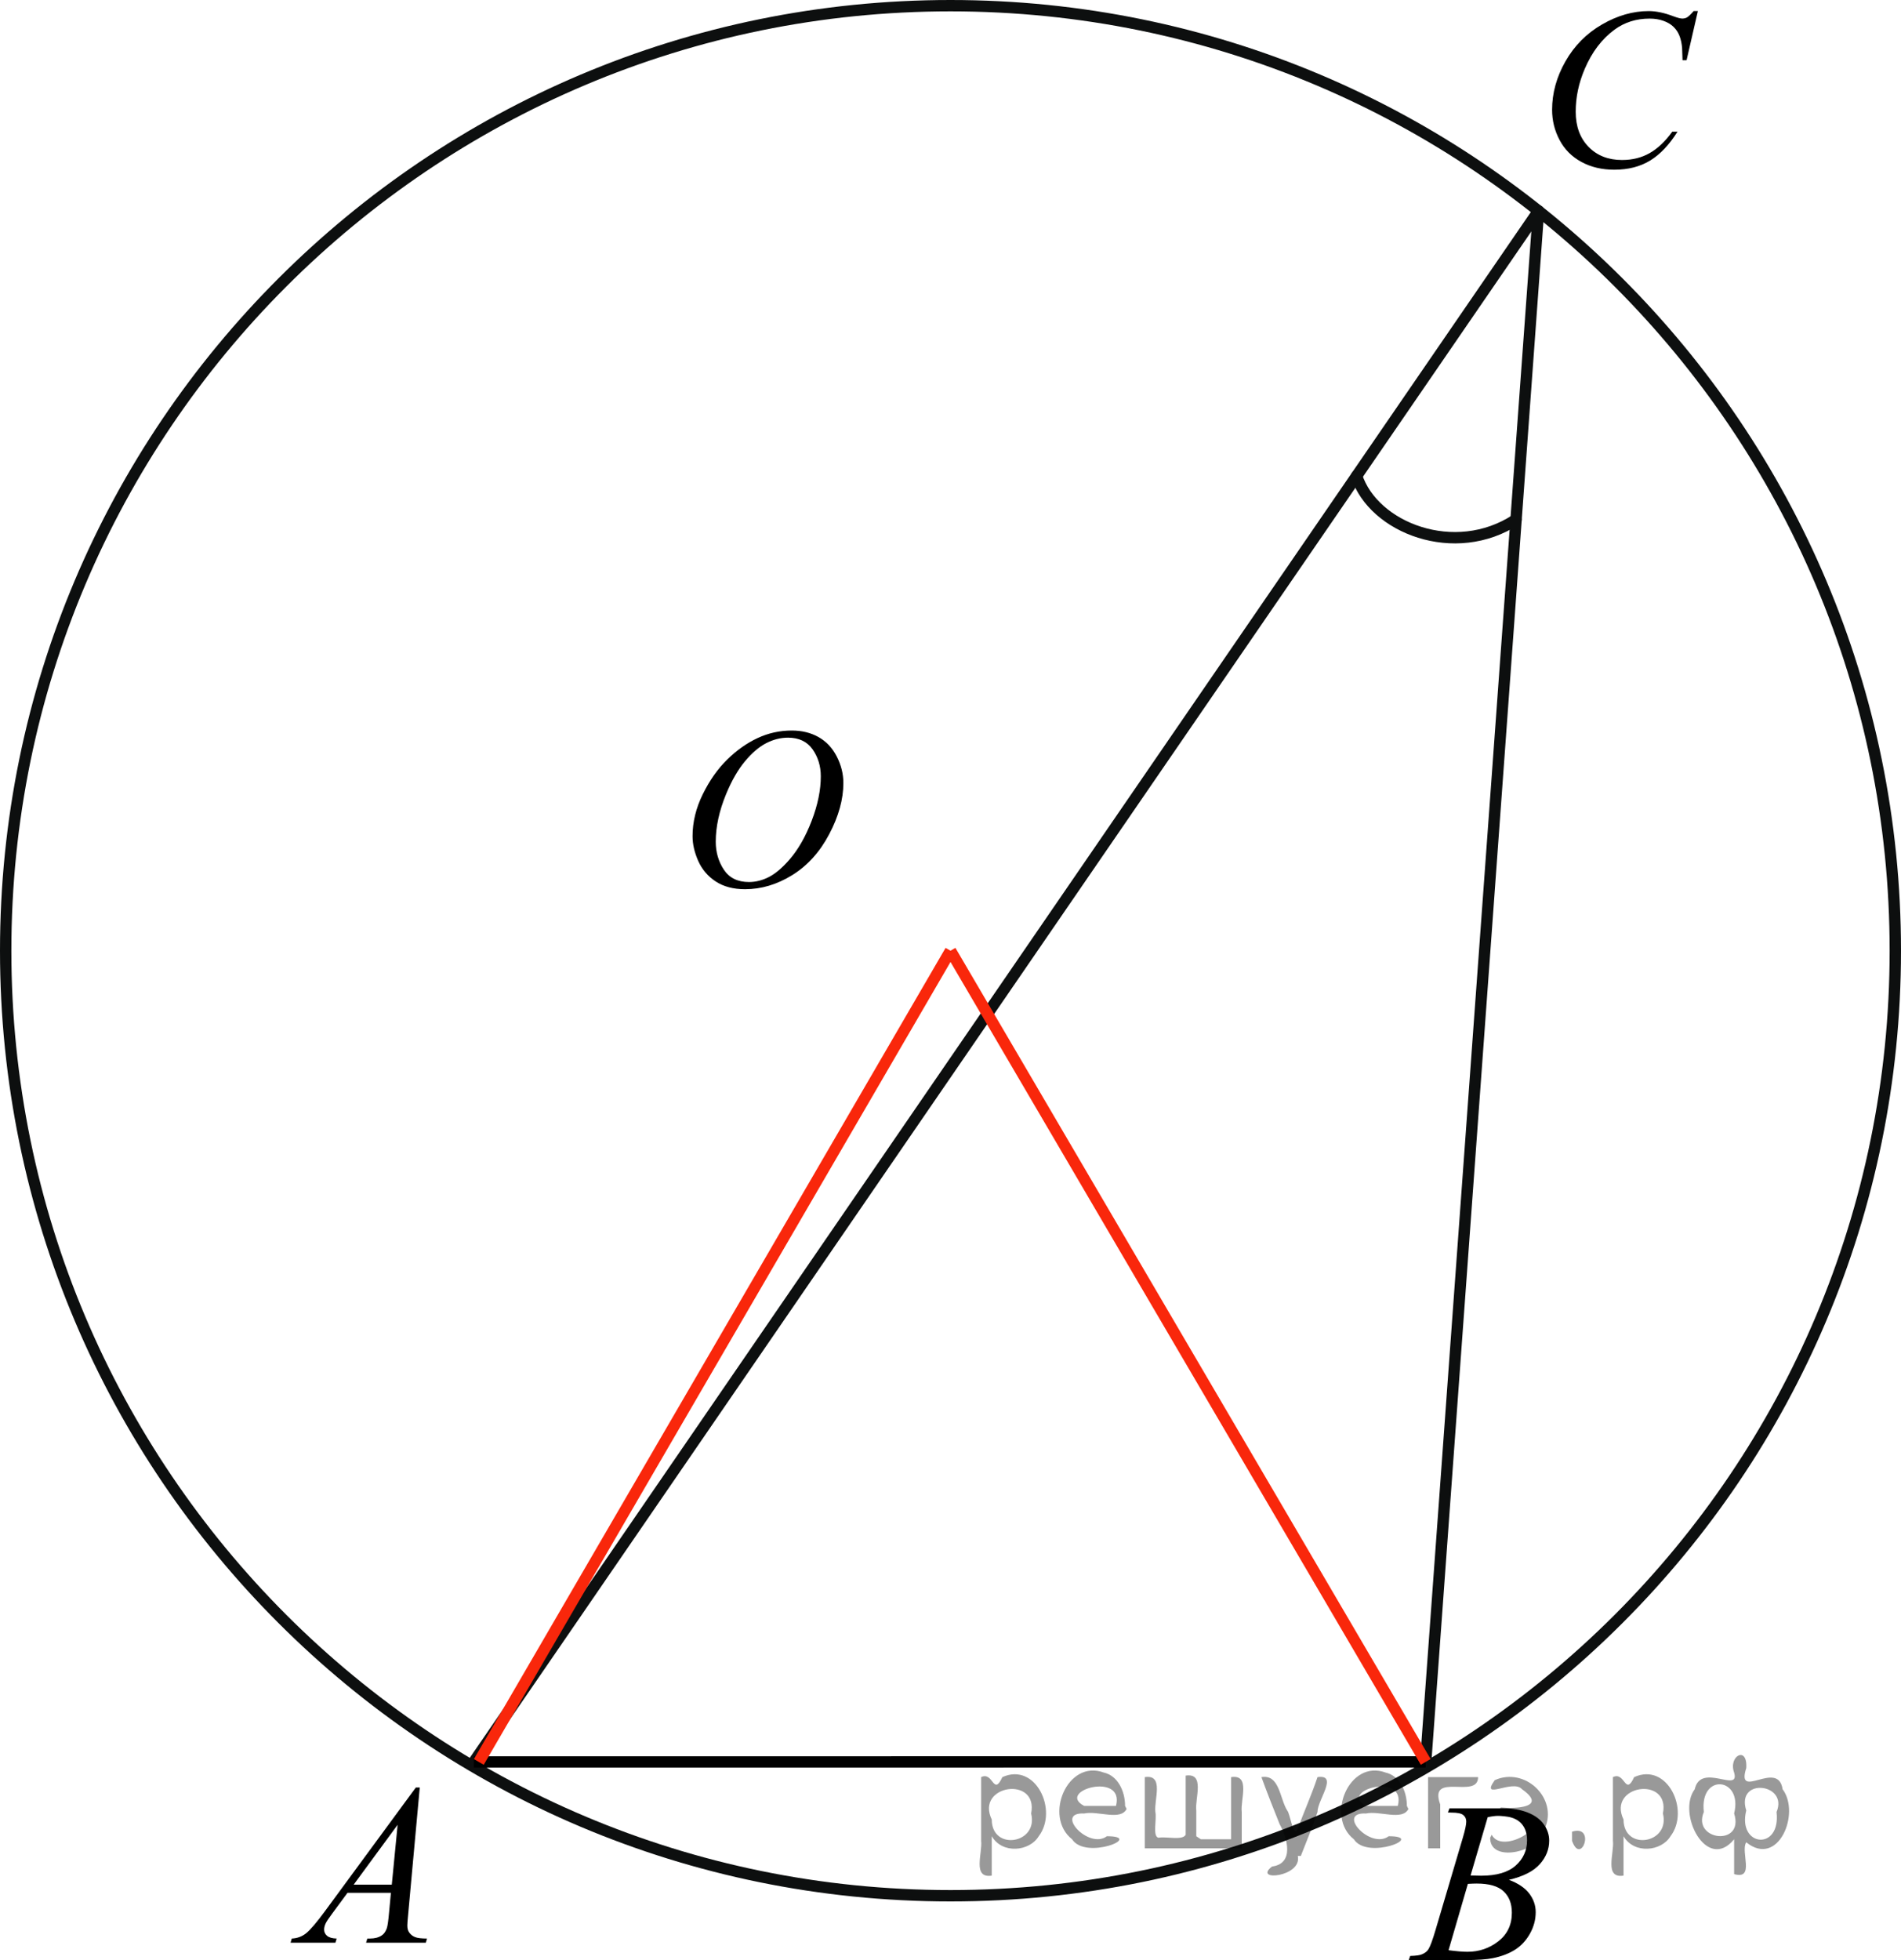 <?xml version="1.0" encoding="utf-8"?>
<!-- Generator: Adobe Illustrator 16.0.0, SVG Export Plug-In . SVG Version: 6.00 Build 0)  -->
<!DOCTYPE svg PUBLIC "-//W3C//DTD SVG 1.1//EN" "http://www.w3.org/Graphics/SVG/1.1/DTD/svg11.dtd">
<svg version="1.1" id="Слой_1" xmlns="http://www.w3.org/2000/svg" xmlns:xlink="http://www.w3.org/1999/xlink" x="0px" y="0px"
	 width="125.474px" height="129.344px" viewBox="1.94 0.729 125.474 129.344" enable-background="new 1.94 0.729 125.474 129.344"
	 xml:space="preserve">
<path fill="none" stroke="#0D0F0F" stroke-width="0.75" stroke-linecap="round" stroke-linejoin="round" stroke-miterlimit="8" d="
	M64.676,1.104c-34.445,0-62.361,27.917-62.361,62.361c0,34.44,27.916,62.363,62.361,62.363c34.441,0,62.363-27.923,62.363-62.363
	C127.039,29.021,99.117,1.104,64.676,1.104L64.676,1.104z"/>
<line fill="none" stroke="#0D0F0F" stroke-width="0.75" stroke-linecap="round" stroke-linejoin="round" stroke-miterlimit="8" x1="33.214" y1="116.999" x2="103.488" y2="14.65"/>
<line fill="none" stroke="#0D0F0F" stroke-width="0.75" stroke-linecap="round" stroke-linejoin="round" stroke-miterlimit="8" x1="103.488" y1="14.65" x2="96.042" y2="116.994"/>
<path fill="none" stroke="#D24A45" stroke-linecap="round" stroke-linejoin="round" stroke-miterlimit="8" d="M101.258,35.014"/>
<path fill="none" stroke="#D24A45" stroke-linecap="round" stroke-linejoin="round" stroke-miterlimit="8" d="M112.901,39.605"/>
<path fill="none" stroke="#D24A45" stroke-linecap="round" stroke-linejoin="round" stroke-miterlimit="8" d="M19.583,107.314"/>
<path fill="none" stroke="#D24A45" stroke-linecap="round" stroke-linejoin="round" stroke-miterlimit="8" d="M64.677,63.466"/>
<path fill="none" stroke="#D24A45" stroke-linecap="round" stroke-linejoin="round" stroke-miterlimit="8" d="M109.237,107.314"/>
<path fill="none" stroke="#D24A45" stroke-linecap="round" stroke-linejoin="round" stroke-miterlimit="8" d="M64.677,63.466"/>
<line fill="none" stroke="#000000" stroke-width="0.75" stroke-miterlimit="10" x1="96.042" y1="116.994" x2="33.214" y2="116.999"/>
<path fill="none" stroke="#0D0F0F" stroke-width="0.75" stroke-linecap="round" stroke-linejoin="round" stroke-miterlimit="8" d="
	M102.007,35.014c-4.035,2.65-9.41,0.556-10.525-2.877"/>
<path fill="none" stroke="#0D0F0F" stroke-width="0.75" stroke-linecap="round" stroke-linejoin="round" stroke-miterlimit="8" d="
	M-48.372,37.082"/>
<path d="M29.646,118.688l-0.762,8.328c-0.038,0.388-0.059,0.645-0.059,0.767c0,0.195,0.037,0.346,0.111,0.449
	c0.093,0.143,0.221,0.248,0.38,0.316c0.16,0.071,0.43,0.104,0.81,0.104l-0.08,0.275h-3.943l0.081-0.275h0.17
	c0.319,0,0.58-0.068,0.782-0.206c0.143-0.092,0.253-0.248,0.332-0.464c0.055-0.153,0.105-0.512,0.155-1.078l0.119-1.27h-2.864
	l-1.02,1.382c-0.231,0.309-0.376,0.531-0.436,0.667s-0.088,0.262-0.088,0.382c0,0.156,0.063,0.291,0.19,0.403
	c0.128,0.114,0.341,0.177,0.636,0.184l-0.081,0.275h-2.96l0.08-0.275c0.363-0.014,0.686-0.135,0.964-0.363
	c0.278-0.23,0.692-0.718,1.243-1.467l5.98-8.137h0.258V118.688z M28.185,121.146l-2.902,3.95H27.8L28.185,121.146z"/>
<path d="M97.507,120.334l0.103-0.273h3.573c0.601,0,1.135,0.093,1.604,0.28c0.47,0.188,0.822,0.448,1.057,0.782
	c0.233,0.337,0.349,0.689,0.349,1.064c0,0.576-0.206,1.094-0.622,1.56c-0.416,0.465-1.095,0.812-2.034,1.03
	c0.604,0.227,1.051,0.527,1.338,0.901c0.284,0.375,0.428,0.785,0.428,1.233c0,0.498-0.128,0.972-0.384,1.426
	c-0.256,0.453-0.586,0.805-0.986,1.056s-0.884,0.436-1.45,0.552c-0.403,0.084-1.033,0.128-1.89,0.128h-3.669l0.096-0.273
	c0.384-0.011,0.645-0.047,0.782-0.112c0.196-0.082,0.337-0.193,0.421-0.332c0.118-0.186,0.276-0.615,0.473-1.286l1.794-6.062
	c0.152-0.512,0.229-0.87,0.229-1.077c0-0.183-0.067-0.327-0.201-0.433c-0.136-0.107-0.394-0.158-0.772-0.158
	C97.658,120.341,97.577,120.339,97.507,120.334z M97.55,129.422c0.532,0.07,0.947,0.104,1.247,0.104
	c0.767,0,1.448-0.231,2.041-0.694c0.594-0.463,0.891-1.09,0.891-1.883c0-0.604-0.184-1.076-0.551-1.417
	c-0.366-0.342-0.96-0.509-1.776-0.509c-0.157,0-0.349,0.008-0.576,0.022L97.55,129.422z M99.004,124.49
	c0.319,0.011,0.553,0.016,0.694,0.016c1.024,0,1.785-0.225,2.284-0.67c0.498-0.444,0.75-1,0.75-1.67
	c0-0.508-0.153-0.903-0.458-1.187c-0.304-0.282-0.792-0.423-1.461-0.423c-0.179,0-0.403,0.029-0.679,0.089L99.004,124.49z"/>
<path d="M114.006,1.465l-0.745,3.24h-0.267l-0.028-0.813c-0.025-0.295-0.082-0.559-0.171-0.79c-0.088-0.232-0.221-0.432-0.398-0.604
	c-0.176-0.169-0.4-0.301-0.672-0.397c-0.271-0.096-0.57-0.144-0.9-0.144c-0.882,0-1.651,0.241-2.311,0.724
	c-0.842,0.614-1.501,1.483-1.978,2.605c-0.396,0.925-0.593,1.863-0.593,2.813c0,0.971,0.285,1.743,0.85,2.322
	c0.565,0.578,1.302,0.866,2.208,0.866c0.686,0,1.294-0.152,1.827-0.456c0.535-0.306,1.03-0.775,1.488-1.411h0.346
	c-0.542,0.862-1.141,1.496-1.801,1.901s-1.45,0.608-2.371,0.608c-0.815,0-1.54-0.171-2.169-0.513
	c-0.631-0.342-1.11-0.822-1.44-1.443c-0.331-0.622-0.496-1.287-0.496-2.001c0-1.092,0.291-2.156,0.878-3.188
	c0.586-1.034,1.391-1.847,2.412-2.438c1.019-0.591,2.05-0.886,3.088-0.886c0.487,0,1.034,0.115,1.639,0.347
	c0.266,0.098,0.457,0.147,0.576,0.147s0.223-0.026,0.31-0.075c0.089-0.049,0.238-0.188,0.444-0.42h0.274V1.465z"/>
<path d="M54.201,48.936c0.664,0,1.253,0.144,1.765,0.432c0.512,0.29,0.913,0.714,1.202,1.278c0.29,0.564,0.438,1.148,0.438,1.754
	c0,1.074-0.313,2.198-0.935,3.378c-0.622,1.179-1.437,2.077-2.44,2.699c-1.005,0.621-2.043,0.93-3.116,0.93
	c-0.772,0-1.419-0.171-1.938-0.513c-0.52-0.342-0.903-0.794-1.152-1.354c-0.248-0.561-0.373-1.105-0.373-1.632
	c0-0.935,0.226-1.859,0.676-2.772c0.449-0.911,0.987-1.676,1.613-2.287c0.624-0.612,1.291-1.084,2-1.414
	C52.65,49.104,53.405,48.936,54.201,48.936z M53.95,49.407c-0.492,0-0.973,0.123-1.444,0.366c-0.471,0.243-0.936,0.644-1.397,1.196
	c-0.463,0.554-0.879,1.279-1.248,2.175c-0.452,1.102-0.679,2.143-0.679,3.123c0,0.699,0.181,1.318,0.539,1.856
	c0.359,0.54,0.911,0.81,1.654,0.81c0.447,0,0.887-0.111,1.318-0.332c0.431-0.222,0.879-0.602,1.347-1.138
	c0.585-0.674,1.077-1.534,1.477-2.58s0.599-2.021,0.599-2.927c0-0.669-0.181-1.262-0.539-1.775
	C55.217,49.668,54.674,49.407,53.95,49.407z"/>
<line fill="none" stroke="#F9270B" stroke-width="0.75" stroke-miterlimit="10" x1="64.677" y1="63.466" x2="33.544" y2="116.997"/>
<line fill="none" stroke="#F9270B" stroke-width="0.75" stroke-miterlimit="10" x1="96.042" y1="116.994" x2="64.677" y2="63.466"/>
<g style="stroke:none;fill:#000;fill-opacity:0.4" > <path d="m 67.4,122.0 c 0,0.8 0,1.6 0,2.5 -1.3,0.2 -0.6,-1.5 -0.7,-2.3 0,-1.4 0,-2.8 0,-4.2 0.8,-0.4 0.8,1.3 1.4,0.0 2.2,-1.0 3.7,2.2 2.4,3.9 -0.6,1.0 -2.4,1.2 -3.1,0.0 z m 2.6,-1.6 c 0.5,-2.5 -3.7,-1.9 -2.6,0.4 0.0,2.1 3.1,1.6 2.6,-0.4 z" /> <path d="m 76.3,120.1 c -0.4,0.8 -1.9,0.1 -2.8,0.3 -2.0,-0.1 0.3,2.4 1.5,1.5 2.5,0.0 -1.4,1.6 -2.3,0.2 -1.9,-1.5 -0.3,-5.3 2.1,-4.4 0.9,0.2 1.4,1.2 1.4,2.2 z m -0.7,-0.2 c 0.6,-2.3 -4.0,-1.0 -2.1,0.0 0.7,0 1.4,-0.0 2.1,-0.0 z" /> <path d="m 81.2,122.1 c 0.6,0 1.3,0 2.0,0 0,-1.3 0,-2.7 0,-4.1 1.3,-0.2 0.6,1.5 0.7,2.3 0,0.8 0,1.6 0,2.4 -2.1,0 -4.2,0 -6.4,0 0,-1.5 0,-3.1 0,-4.7 1.3,-0.2 0.6,1.5 0.7,2.3 0.1,0.5 -0.2,1.6 0.2,1.7 0.5,-0.1 1.6,0.2 1.8,-0.2 0,-1.3 0,-2.6 0,-3.9 1.3,-0.2 0.6,1.5 0.7,2.3 0,0.5 0,1.1 0,1.7 z" /> <path d="m 87.6,123.2 c 0.3,1.4 -3.0,1.7 -1.7,0.7 1.5,-0.2 1.0,-1.9 0.5,-2.8 -0.4,-1.0 -0.8,-2.0 -1.2,-3.1 1.2,-0.2 1.2,1.4 1.7,2.2 0.2,0.2 0.4,1.9 0.7,1.2 0.4,-1.1 0.9,-2.2 1.3,-3.4 1.4,-0.2 0.0,1.5 -0.0,2.3 -0.3,0.9 -0.7,1.9 -1.1,2.9 z" /> <path d="m 94.9,120.1 c -0.4,0.8 -1.9,0.1 -2.8,0.3 -2.0,-0.1 0.3,2.4 1.5,1.5 2.5,0.0 -1.4,1.6 -2.3,0.2 -1.9,-1.5 -0.3,-5.3 2.1,-4.4 0.9,0.2 1.4,1.2 1.4,2.2 z m -0.7,-0.2 c 0.6,-2.3 -4.0,-1.0 -2.1,0.0 0.7,0 1.4,-0.0 2.1,-0.0 z" /> <path d="m 96.2,122.7 c 0,-1.5 0,-3.1 0,-4.7 1.1,0 2.2,0 3.3,0 0.0,1.5 -3.3,-0.4 -2.5,1.8 0,0.9 0,1.9 0,2.9 -0.2,0 -0.5,0 -0.7,0 z" /> <path d="m 100.4,121.8 c 0.7,1.4 4.2,-0.8 2.1,-1.2 -0.5,-0.1 -2.2,0.3 -1.5,-0.6 1.0,0.1 3.1,0.0 1.4,-1.2 -0.6,-0.7 -2.8,0.8 -1.8,-0.6 2.0,-0.9 4.2,1.2 3.3,3.2 -0.2,1.5 -3.5,2.3 -3.6,0.7 l 0,-0.1 0,-0.0 0,0 z" /> <path d="m 105.7,121.6 c 1.6,-0.5 0.6,2.3 -0.0,0.6 -0.0,-0.2 0.0,-0.4 0.0,-0.6 z" /> <path d="m 109.1,122.0 c 0,0.8 0,1.6 0,2.5 -1.3,0.2 -0.6,-1.5 -0.7,-2.3 0,-1.4 0,-2.8 0,-4.2 0.8,-0.4 0.8,1.3 1.4,0.0 2.2,-1.0 3.7,2.2 2.4,3.9 -0.6,1.0 -2.4,1.2 -3.1,0.0 z m 2.6,-1.6 c 0.5,-2.5 -3.7,-1.9 -2.6,0.4 0.0,2.1 3.1,1.6 2.6,-0.4 z" /> <path d="m 114.4,120.3 c -0.8,1.9 2.7,2.3 2.0,0.1 0.6,-2.4 -2.3,-2.7 -2.0,-0.1 z m 2.0,4.2 c 0,-0.8 0,-1.6 0,-2.4 -1.8,2.2 -3.8,-1.7 -2.6,-3.3 0.4,-1.8 3.0,0.3 2.6,-1.1 -0.4,-1.1 0.9,-1.8 0.8,-0.3 -0.7,2.2 2.1,-0.6 2.4,1.4 1.2,1.6 -0.3,5.2 -2.4,3.5 -0.4,0.6 0.6,2.5 -0.8,2.1 z m 2.8,-4.2 c 0.8,-1.9 -2.7,-2.3 -2.0,-0.1 -0.6,2.4 2.3,2.7 2.0,0.1 z" /> </g></svg>

<!--File created and owned by https://sdamgia.ru. Copying is prohibited. All rights reserved.-->
